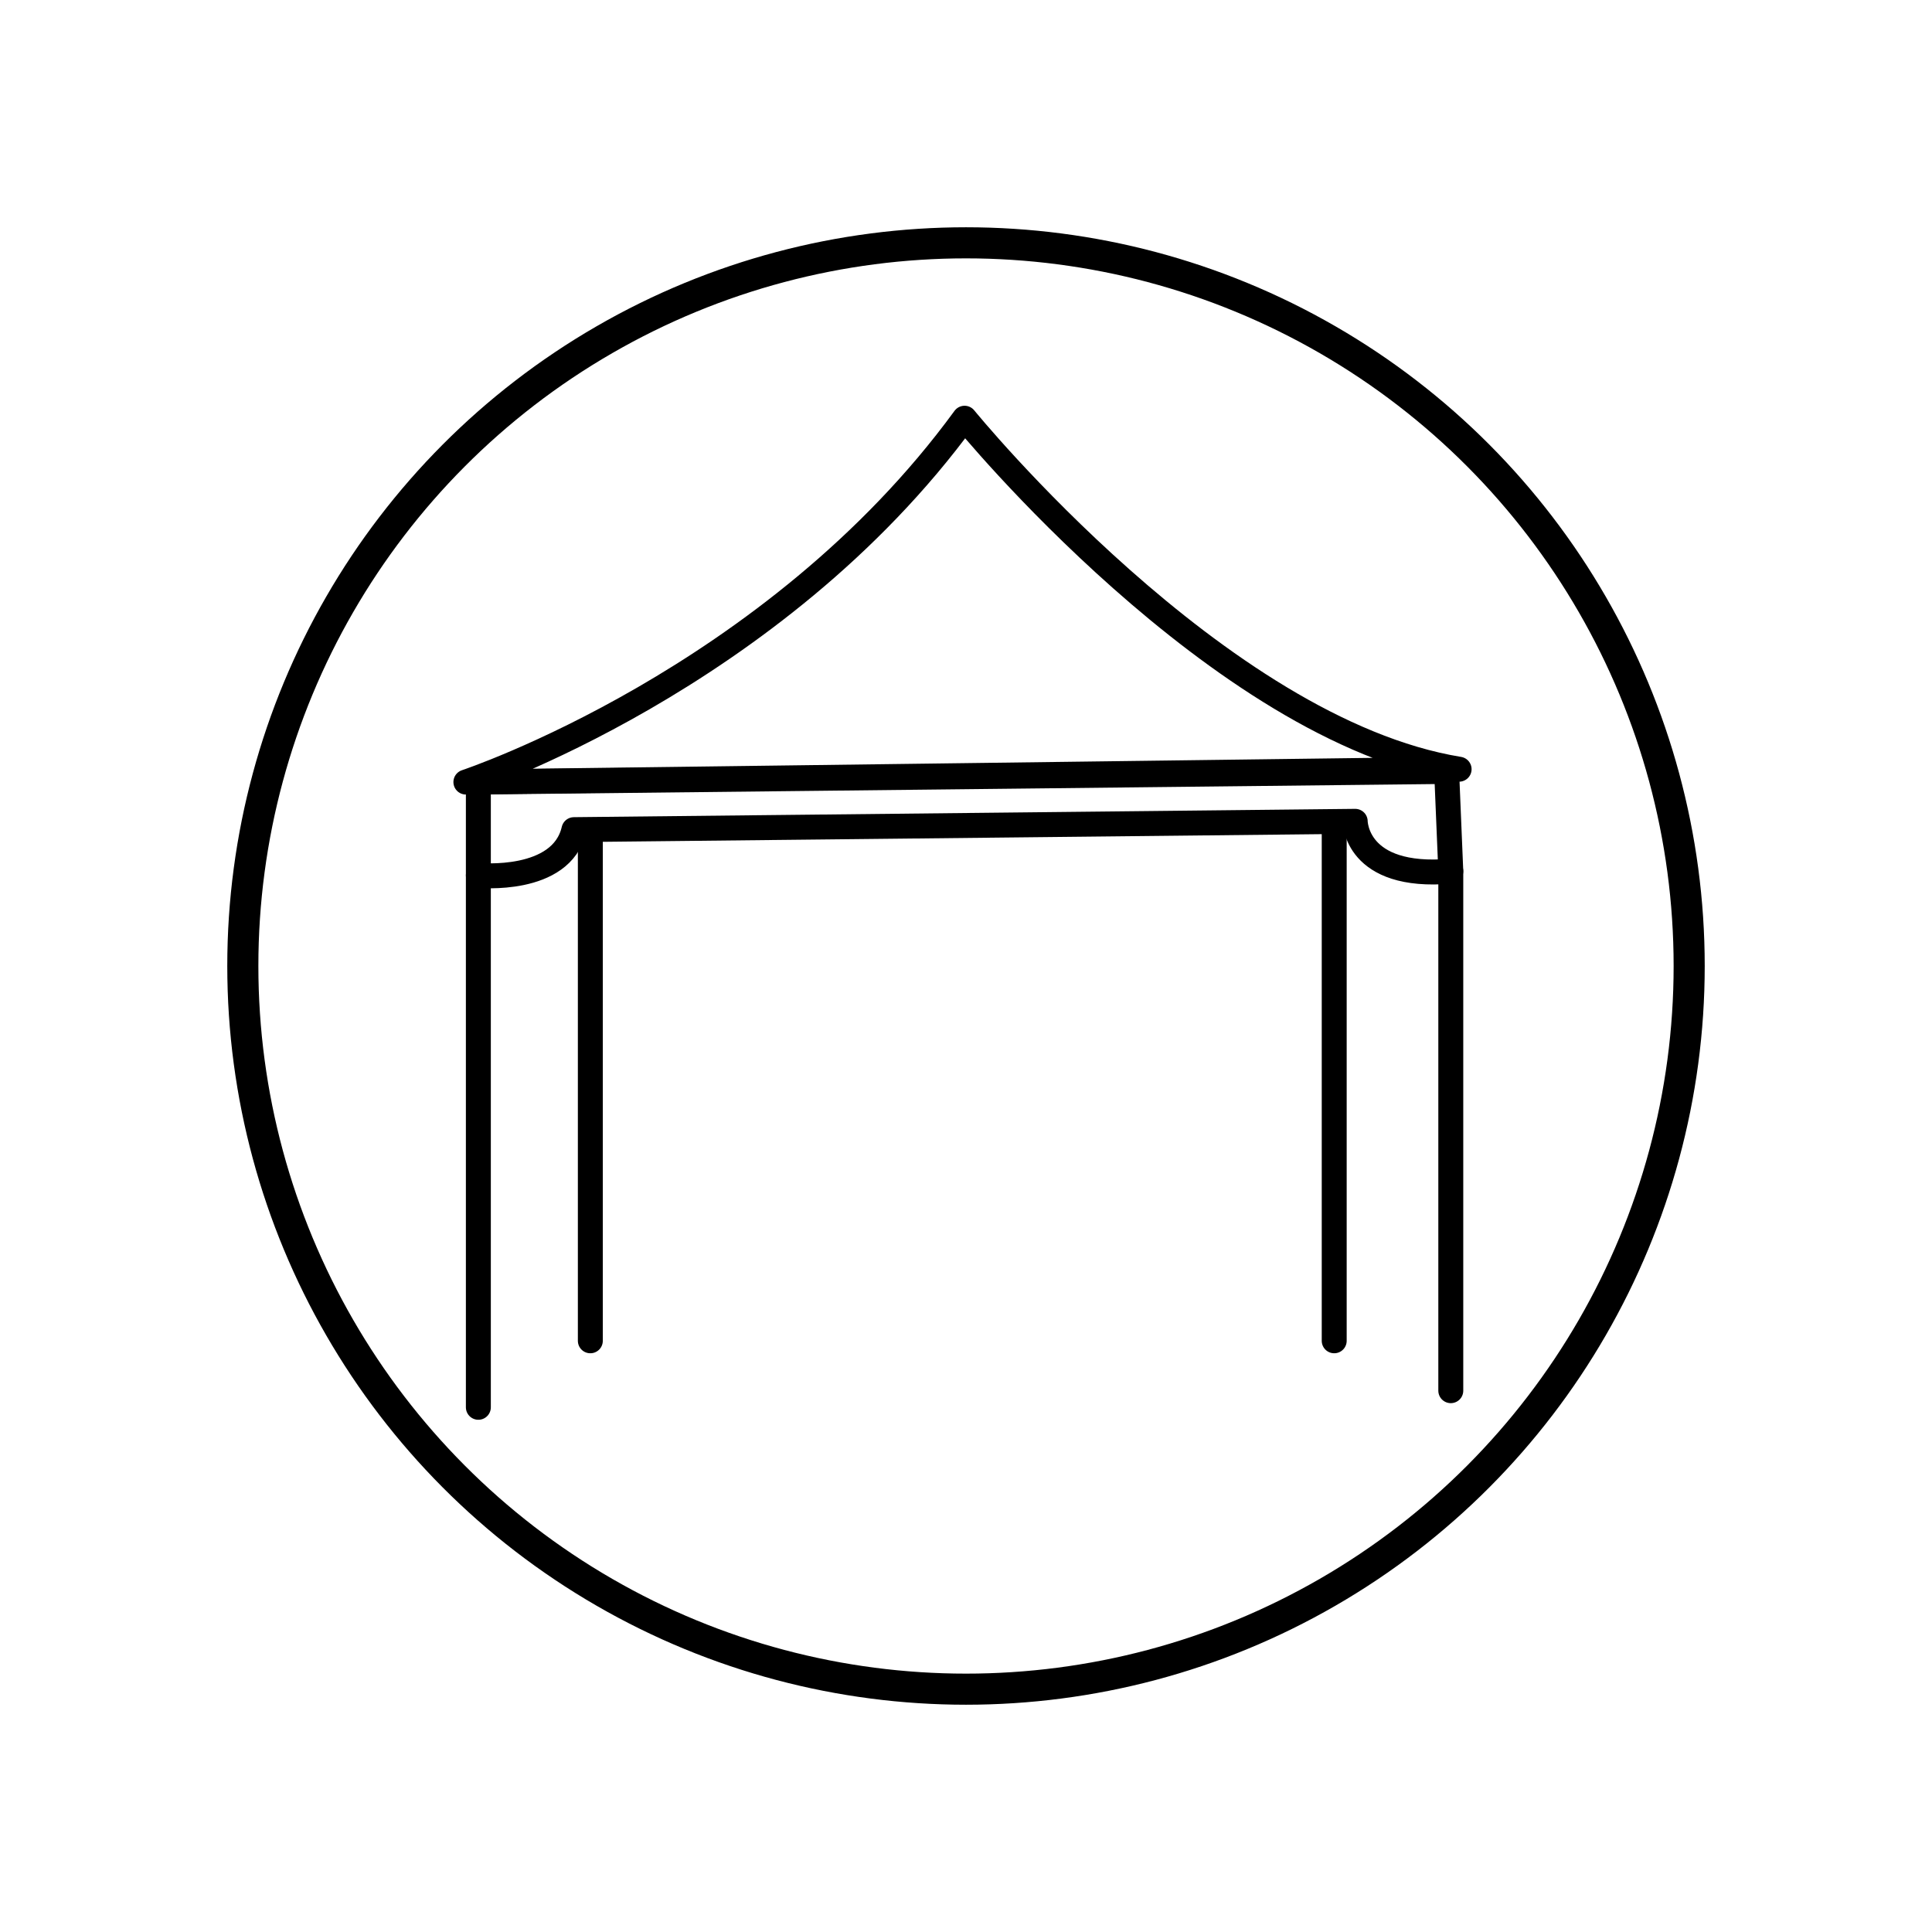 <?xml version="1.0" encoding="UTF-8"?>
<svg id="Layer_1" data-name="Layer 1" xmlns="http://www.w3.org/2000/svg" viewBox="0 0 1024 1024">
  <defs>
    <style>
      .cls-1 {
        stroke-linecap: round;
        stroke-linejoin: round;
        stroke-width: 13.22px;
      }

      .cls-1, .cls-2 {
        fill: none;
        stroke: #000;
      }

      .cls-2 {
        stroke-miterlimit: 10;
        stroke-width: 16.48px;
      }
    </style>
  </defs>
  <circle class="cls-2" cx="512" cy="512" r="383.3"/>
  <g>
    <path class="cls-1" d="m773.35,407.7c-127.75-20.83-262.11-186.03-262.11-186.03-101.32,138.76-264.31,192.84-264.31,192.84l526.43-6.81Z"/>
    <path class="cls-1" d="m253.54,414.51v49.45s44.05,4.41,50.66-24.23l414.09-4.41s0,30.84,50.66,26.43l-2.2-52.86-513.21,5.62Z"/>
    <line class="cls-1" x1="253.54" y1="463.96" x2="253.54" y2="745.9"/>
    <line class="cls-1" x1="768.95" y1="461.76" x2="768.95" y2="737.09"/>
    <line class="cls-1" x1="312.89" y1="441" x2="312.89" y2="710.65"/>
    <line class="cls-1" x1="707.16" y1="441" x2="707.16" y2="710.65"/>
  </g>
</svg>